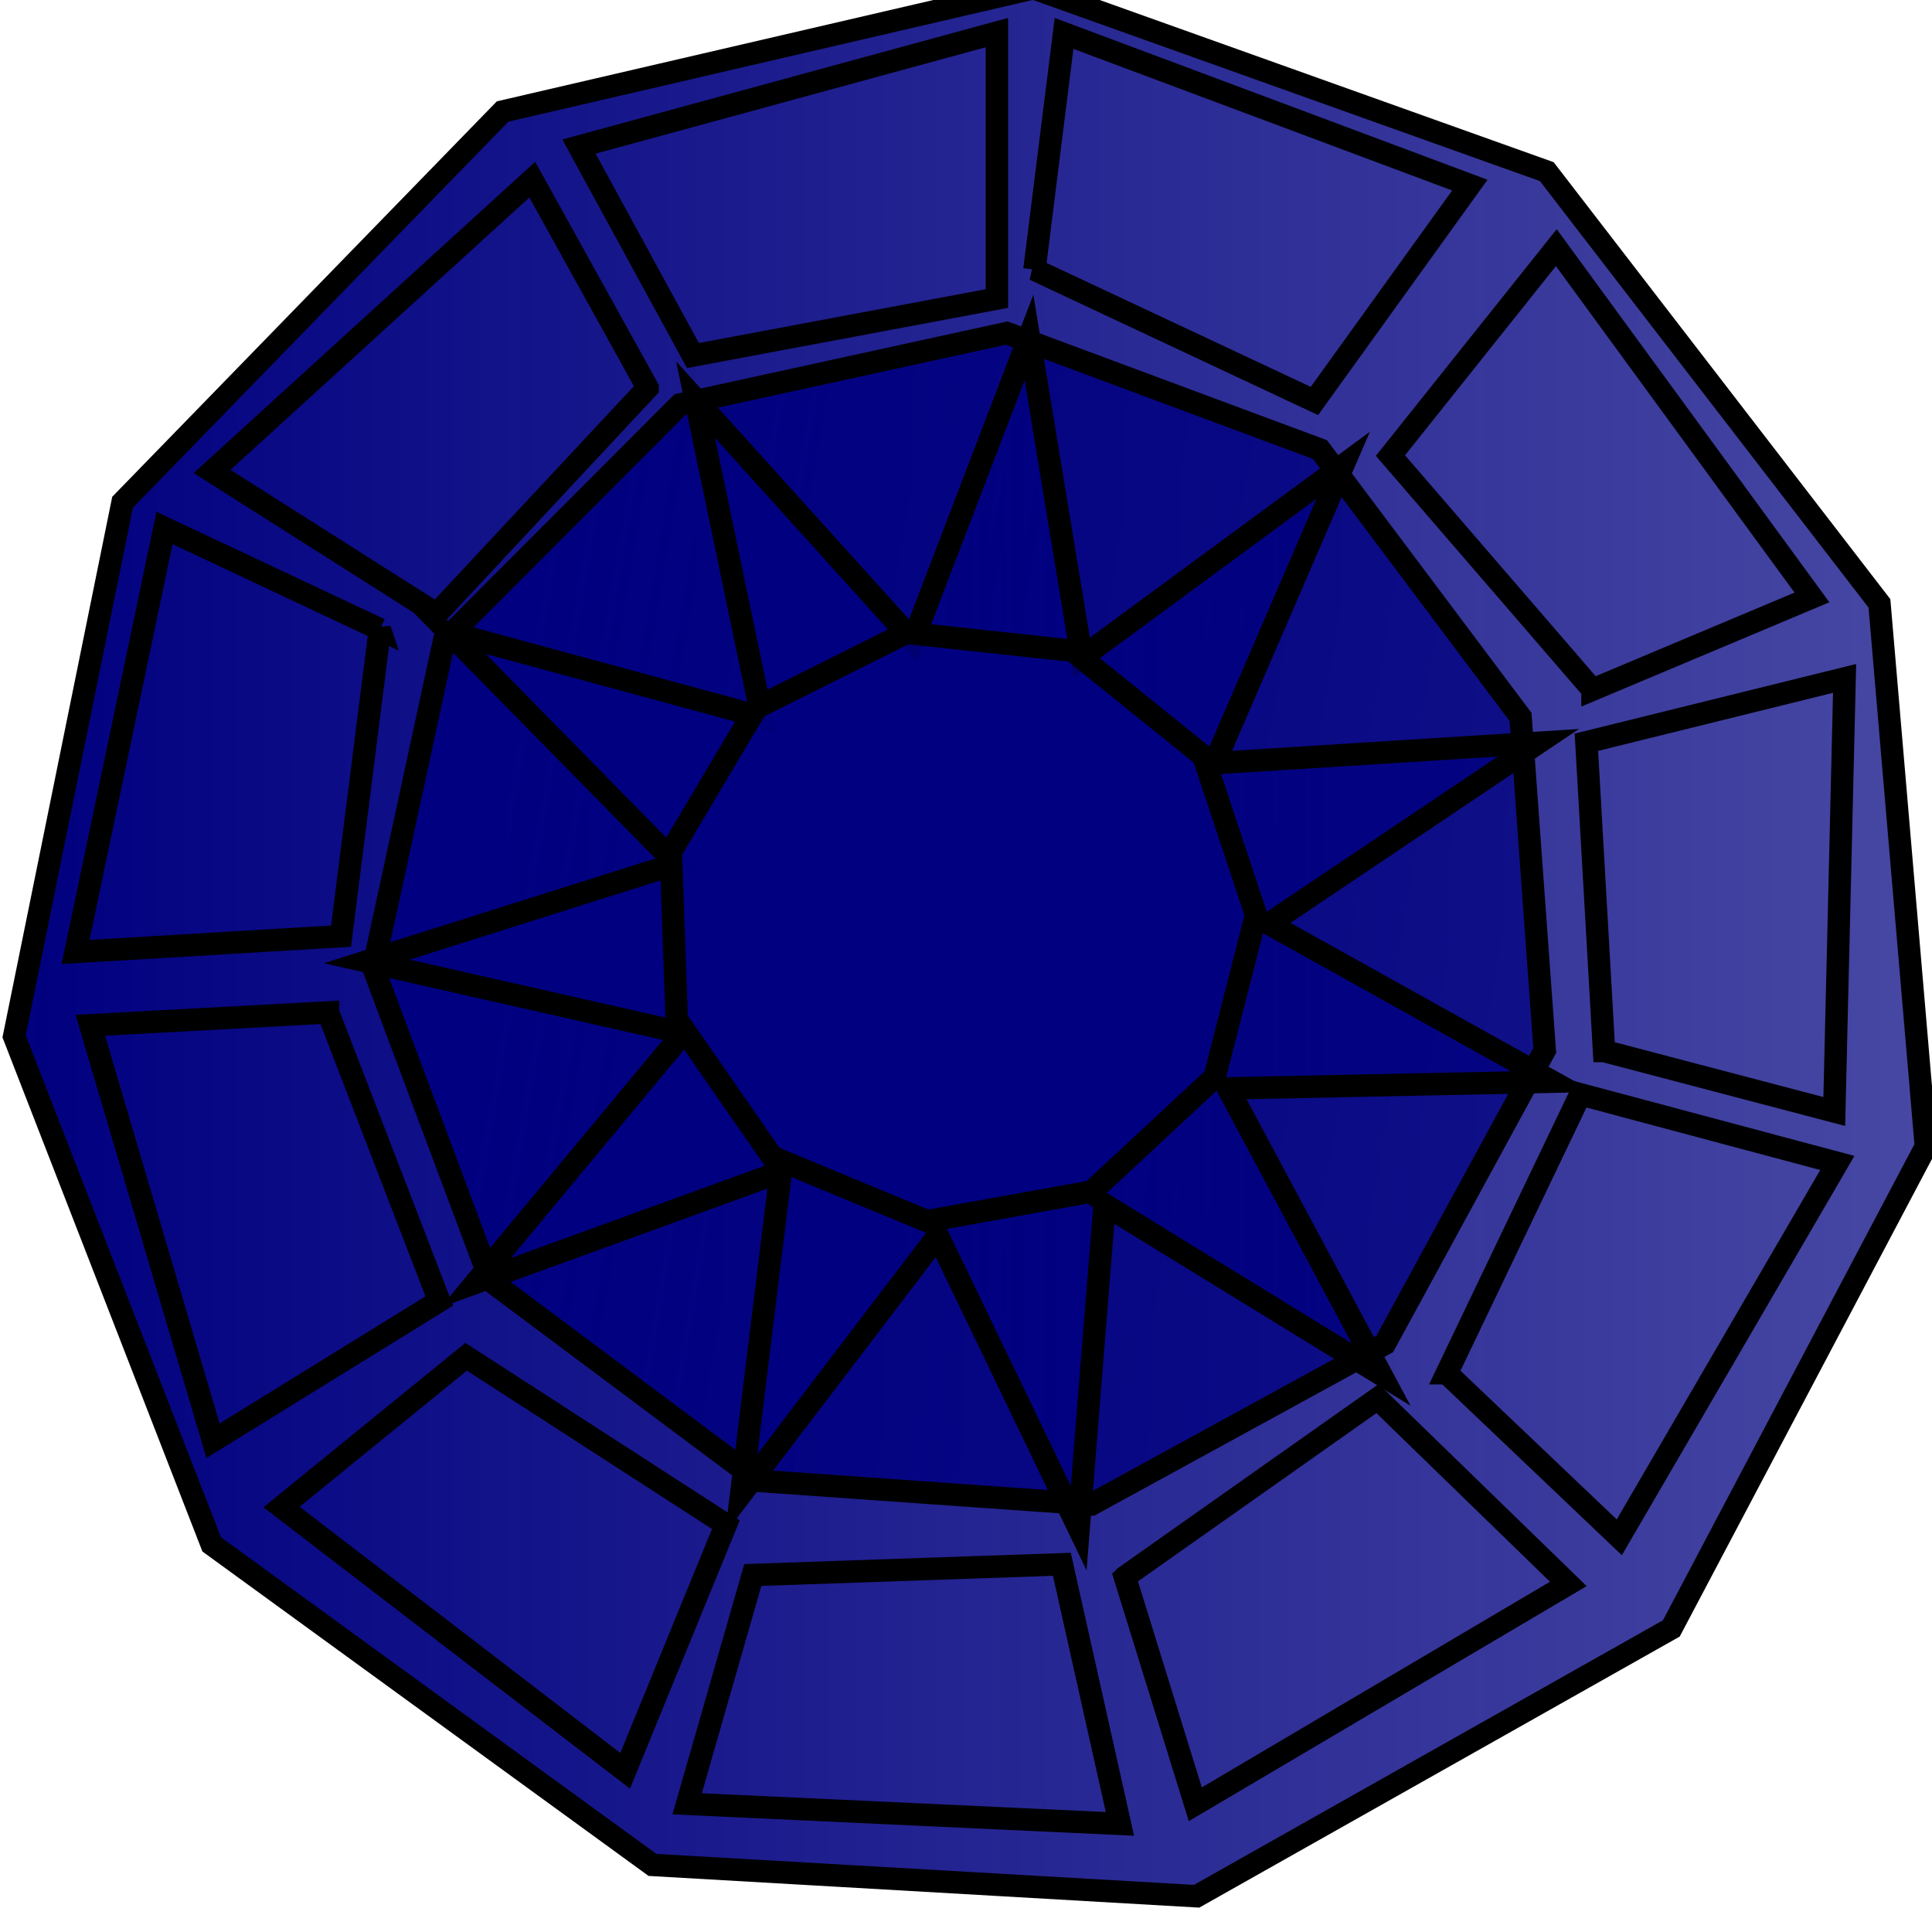 <?xml version="1.0" encoding="UTF-8" standalone="no"?>
<!-- Created with Inkscape (http://www.inkscape.org/) -->

<svg
   xmlns:dc="http://purl.org/dc/elements/1.1/"
   xmlns:cc="http://creativecommons.org/ns#"
   xmlns:rdf="http://www.w3.org/1999/02/22-rdf-syntax-ns#"
   xmlns:svg="http://www.w3.org/2000/svg"
   xmlns="http://www.w3.org/2000/svg"
   xmlns:xlink="http://www.w3.org/1999/xlink"
   xmlns:sodipodi="http://sodipodi.sourceforge.net/DTD/sodipodi-0.dtd"
   xmlns:inkscape="http://www.inkscape.org/namespaces/inkscape"
   width="24"
   height="24"
   id="svg2"
   version="1.1"
   inkscape:version="0.47 r22583"
   sodipodi:docname="safira.svg">
  <defs
     id="defs4">
    <linearGradient
       id="linearGradient3850">
      <stop
         style="stop-color:#000080;stop-opacity:1;"
         offset="0"
         id="stop3852" />
      <stop
         style="stop-color:#000080;stop-opacity:0.72;"
         offset="1"
         id="stop3854" />
    </linearGradient>
    <inkscape:perspective
       sodipodi:type="inkscape:persp3d"
       inkscape:vp_x="0 : 526.18109 : 1"
       inkscape:vp_y="0 : 1000 : 0"
       inkscape:vp_z="744.09448 : 526.18109 : 1"
       inkscape:persp3d-origin="372.04724 : 350.78739 : 1"
       id="perspective10" />
    <inkscape:perspective
       id="perspective2834"
       inkscape:persp3d-origin="0.5 : 0.33333333 : 1"
       inkscape:vp_z="1 : 0.5 : 1"
       inkscape:vp_y="0 : 1000 : 0"
       inkscape:vp_x="0 : 0.5 : 1"
       sodipodi:type="inkscape:persp3d" />
    <inkscape:perspective
       id="perspective2856"
       inkscape:persp3d-origin="0.5 : 0.33333333 : 1"
       inkscape:vp_z="1 : 0.5 : 1"
       inkscape:vp_y="0 : 1000 : 0"
       inkscape:vp_x="0 : 0.5 : 1"
       sodipodi:type="inkscape:persp3d" />
    <inkscape:perspective
       id="perspective2878"
       inkscape:persp3d-origin="0.5 : 0.33333333 : 1"
       inkscape:vp_z="1 : 0.5 : 1"
       inkscape:vp_y="0 : 1000 : 0"
       inkscape:vp_x="0 : 0.5 : 1"
       sodipodi:type="inkscape:persp3d" />
    <inkscape:perspective
       id="perspective2900"
       inkscape:persp3d-origin="0.5 : 0.33333333 : 1"
       inkscape:vp_z="1 : 0.5 : 1"
       inkscape:vp_y="0 : 1000 : 0"
       inkscape:vp_x="0 : 0.5 : 1"
       sodipodi:type="inkscape:persp3d" />
    <inkscape:perspective
       id="perspective2922"
       inkscape:persp3d-origin="0.5 : 0.33333333 : 1"
       inkscape:vp_z="1 : 0.5 : 1"
       inkscape:vp_y="0 : 1000 : 0"
       inkscape:vp_x="0 : 0.5 : 1"
       sodipodi:type="inkscape:persp3d" />
    <inkscape:perspective
       id="perspective2944"
       inkscape:persp3d-origin="0.5 : 0.33333333 : 1"
       inkscape:vp_z="1 : 0.5 : 1"
       inkscape:vp_y="0 : 1000 : 0"
       inkscape:vp_x="0 : 0.5 : 1"
       sodipodi:type="inkscape:persp3d" />
    <inkscape:perspective
       id="perspective2966"
       inkscape:persp3d-origin="0.5 : 0.33333333 : 1"
       inkscape:vp_z="1 : 0.5 : 1"
       inkscape:vp_y="0 : 1000 : 0"
       inkscape:vp_x="0 : 0.5 : 1"
       sodipodi:type="inkscape:persp3d" />
    <inkscape:perspective
       id="perspective2988"
       inkscape:persp3d-origin="0.5 : 0.33333333 : 1"
       inkscape:vp_z="1 : 0.5 : 1"
       inkscape:vp_y="0 : 1000 : 0"
       inkscape:vp_x="0 : 0.5 : 1"
       sodipodi:type="inkscape:persp3d" />
    <inkscape:perspective
       id="perspective3010"
       inkscape:persp3d-origin="0.5 : 0.33333333 : 1"
       inkscape:vp_z="1 : 0.5 : 1"
       inkscape:vp_y="0 : 1000 : 0"
       inkscape:vp_x="0 : 0.5 : 1"
       sodipodi:type="inkscape:persp3d" />
    <inkscape:perspective
       id="perspective3032"
       inkscape:persp3d-origin="0.5 : 0.33333333 : 1"
       inkscape:vp_z="1 : 0.5 : 1"
       inkscape:vp_y="0 : 1000 : 0"
       inkscape:vp_x="0 : 0.5 : 1"
       sodipodi:type="inkscape:persp3d" />
    <linearGradient
       inkscape:collect="always"
       xlink:href="#linearGradient3850"
       id="linearGradient3856"
       x1="4.037"
       y1="806.128"
       x2="206.297"
       y2="806.128"
       gradientUnits="userSpaceOnUse" />
    <linearGradient
       inkscape:collect="always"
       xlink:href="#linearGradient3850"
       id="linearGradient3864"
       x1="233.421"
       y1="796.519"
       x2="295.536"
       y2="796.519"
       gradientUnits="userSpaceOnUse" />
    <linearGradient
       inkscape:collect="always"
       xlink:href="#linearGradient3850"
       id="linearGradient3872"
       x1="12.145"
       y1="766.976"
       x2="135.617"
       y2="766.976"
       gradientUnits="userSpaceOnUse" />
    <linearGradient
       inkscape:collect="always"
       xlink:href="#linearGradient3850"
       id="linearGradient3880"
       x1="256.363"
       y1="752.938"
       x2="397.585"
       y2="752.938"
       gradientUnits="userSpaceOnUse" />
  </defs>
  <sodipodi:namedview
     id="base"
     pagecolor="#ffffff"
     bordercolor="#666666"
     borderopacity="1.0"
     inkscape:pageopacity="0.0"
     inkscape:pageshadow="2"
     inkscape:zoom="1"
     inkscape:cx="12.000001"
     inkscape:cy="17.211505"
     inkscape:document-units="px"
     inkscape:current-layer="layer1"
     showgrid="false"
     inkscape:window-width="1280"
     inkscape:window-height="727"
     inkscape:window-x="0"
     inkscape:window-y="25"
     inkscape:window-maximized="1" />
  <g
     inkscape:label="Camada 1"
     inkscape:groupmode="layer"
     id="layer1"
     transform="translate(-15.922,-687.505)">
    <g
       id="g3882"
       transform="matrix(0.118,0,0,0.118,-16.062,604.087)"
       style="stroke-width:2.361;stroke-miterlimit:4;stroke-dasharray:none">
      <path
         transform="translate(268,0)"
         d="M 179,878.362 129.026,906.558 71.741,903.26 25.334,869.515 4.537,816.037 15.954,759.805 55.96,718.672 l 55.893,-12.974 54.035,19.304 35.021,45.453 4.888,57.171 L 179,878.362 z"
         inkscape:randomized="0"
         inkscape:rounded="0"
         inkscape:flatsided="true"
         sodipodi:arg2="1.0571095"
         sodipodi:arg1="0.77151017"
         sodipodi:r2="97.708237"
         sodipodi:r1="101.8332"
         sodipodi:cy="807.36218"
         sodipodi:cx="106"
         sodipodi:sides="11"
         id="path2816"
         style="fill:url(#linearGradient3856);fill-opacity:1;stroke:#000000;stroke-width:2.361;stroke-miterlimit:4;stroke-dasharray:none"
         sodipodi:type="star" />
      <path
         transform="matrix(0.986,0.169,-0.169,0.986,430.342,35.336)"
         d="m 124,803.362 -27.559,21.858 -35.001,3.488 -31.331,-15.989 -17.713,-30.389 1.528,-35.142 20.285,-28.737 32.601,-13.208 34.566,6.514 25.557,24.168 8.434,34.149 L 124,803.362 z"
         inkscape:randomized="0"
         inkscape:rounded="0"
         inkscape:flatsided="true"
         sodipodi:arg2="0.90026228"
         sodipodi:arg1="0.61466295"
         sodipodi:r2="59.897266"
         sodipodi:r1="62.425957"
         sodipodi:cy="767.36218"
         sodipodi:cx="73"
         sodipodi:sides="11"
         id="path2818"
         style="fill:url(#linearGradient3872);fill-opacity:1;stroke:#000000;stroke-width:2.361;stroke-miterlimit:4;stroke-opacity:1;stroke-dasharray:none"
         sodipodi:type="star" />
      <path
         transform="matrix(0.887,0,0,0.887,82.045,137.272)"
         d="m 377,805.362 -32.817,-20.151 -3.074,38.387 -16.713,-34.694 -23.34,30.631 4.697,-38.223 -36.196,13.15 24.616,-29.616 -37.559,-8.506 36.72,-11.606 -26.998,-27.462 37.165,10.089 -7.865,-37.699 25.811,28.58 13.765,-35.966 6.262,37.998 31.025,-22.815 -15.275,35.351 38.434,-2.42 -31.963,21.481 33.641,18.743 -38.502,0.791 L 377,805.362 z"
         inkscape:randomized="0"
         inkscape:rounded="0"
         inkscape:flatsided="false"
         sodipodi:arg2="1.1006917"
         sodipodi:arg1="0.8150924"
         sodipodi:r2="35.72464"
         sodipodi:r1="71.44928"
         sodipodi:cy="753.36218"
         sodipodi:cx="328"
         sodipodi:sides="11"
         id="path2820"
         style="fill:url(#linearGradient3880);fill-opacity:1;stroke:#000000;stroke-width:2.663;stroke-miterlimit:4;stroke-opacity:1;stroke-dasharray:none"
         sodipodi:type="star" />
      <path
         transform="translate(108,8)"
         d="m 278,824.362 -17.36,3.124 -16.294,-6.758 -10.054,-14.494 -0.622,-17.628 9.008,-15.166 15.777,-7.889 17.537,1.893 13.73,11.074 5.563,16.739 -4.37,17.089 L 278,824.362 z"
         inkscape:randomized="0"
         inkscape:rounded="0"
         inkscape:flatsided="true"
         sodipodi:arg2="1.392748"
         sodipodi:arg1="1.1071487"
         sodipodi:r2="30.03688"
         sodipodi:r1="31.304953"
         sodipodi:cy="796.36218"
         sodipodi:cx="264"
         sodipodi:sides="11"
         id="path2822"
         style="fill:url(#linearGradient3864);fill-opacity:1;stroke:#000000;stroke-width:2.361;stroke-miterlimit:4;stroke-opacity:1;stroke-dasharray:none"
         sodipodi:type="star" />
      <path
         id="path2824"
         d="m 344,744.362 32,-6 0,-28 -44,12 12,22 z"
         style="fill:none;stroke:#000000;stroke-width:2.361;stroke-linecap:butt;stroke-linejoin:miter;stroke-miterlimit:4;stroke-opacity:1;stroke-dasharray:none" />
      <path
         id="path2824-5"
         d="m 379.951,735.315 29.475,13.829 16.361,-22.723 -42.719,-15.971 -3.116,24.865 z"
         style="fill:none;stroke:#000000;stroke-width:2.361;stroke-linecap:butt;stroke-linejoin:miter;stroke-miterlimit:4;stroke-opacity:1;stroke-dasharray:none" />
      <path
         id="path2824-5-0"
         d="m 389.47,872.937 26.602,-18.77 20.082,19.512 -39.268,23.196 -7.417,-23.937 z"
         style="fill:none;stroke:#000000;stroke-width:2.361;stroke-linecap:butt;stroke-linejoin:miter;stroke-miterlimit:4;stroke-opacity:1;stroke-dasharray:none" />
      <path
         id="path2824-5-0-6"
         d="m 423.366,851.5 14.058,-29.366 27.051,7.228 -22.952,39.411 -18.156,-17.273 z"
         style="fill:none;stroke:#000000;stroke-width:2.361;stroke-linecap:butt;stroke-linejoin:miter;stroke-miterlimit:4;stroke-opacity:1;stroke-dasharray:none" />
      <path
         id="path2824-5-0-6-4"
         d="m 439.915,817.576 -1.857,-32.505 27.181,-6.721 -1.087,45.594 -24.237,-6.368 z"
         style="fill:none;stroke:#000000;stroke-width:2.361;stroke-linecap:butt;stroke-linejoin:miter;stroke-miterlimit:4;stroke-opacity:1;stroke-dasharray:none" />
      <path
         id="path2824-5-0-6-4-6"
         d="m 438.701,779.539 -21.272,-24.648 17.463,-21.887 26.91,36.822 -23.101,9.713 z"
         style="fill:none;stroke:#000000;stroke-width:2.361;stroke-linecap:butt;stroke-linejoin:miter;stroke-miterlimit:4;stroke-opacity:1;stroke-dasharray:none" />
      <path
         id="path2824-5-0-6-4-6-2"
         d="m 339.231,747.765 -22.213,23.803 -23.641,-15.004 33.709,-30.72 12.145,21.92 z"
         style="fill:none;stroke:#000000;stroke-width:2.361;stroke-linecap:butt;stroke-linejoin:miter;stroke-miterlimit:4;stroke-opacity:1;stroke-dasharray:none" />
      <path
         id="path2824-5-0-6-4-6-2-5"
         d="m 311.043,773.185 -4.088,32.3 -27.951,1.664 9.365,-44.635 22.674,10.672 z"
         style="fill:none;stroke:#000000;stroke-width:2.361;stroke-linecap:butt;stroke-linejoin:miter;stroke-miterlimit:4;stroke-opacity:1;stroke-dasharray:none" />
      <path
         id="path2824-5-0-6-4-6-2-5-8"
         d="m 305.583,813.514 11.714,30.377 -23.821,14.716 -12.916,-43.74 25.023,-1.354 z"
         style="fill:none;stroke:#000000;stroke-width:2.361;stroke-linecap:butt;stroke-linejoin:miter;stroke-miterlimit:4;stroke-opacity:1;stroke-dasharray:none" />
      <path
         id="path2824-5-0-6-4-6-2-5-8-6"
         d="m 320.124,849.765 27.344,17.672 -10.604,25.914 -36.178,-27.769 19.438,-15.817 z"
         style="fill:none;stroke:#000000;stroke-width:2.361;stroke-linecap:butt;stroke-linejoin:miter;stroke-miterlimit:4;stroke-opacity:1;stroke-dasharray:none" />
      <path
         id="path2824-5-0-6-4-6-2-5-8-6-2"
         d="m 350.302,872.738 32.538,-1.125 6.108,27.326 -45.558,-2.113 6.912,-24.088 z"
         style="fill:none;stroke:#000000;stroke-width:2.361;stroke-linecap:butt;stroke-linejoin:miter;stroke-miterlimit:4;stroke-opacity:1;stroke-dasharray:none" />
    </g>
  </g>
</svg>
